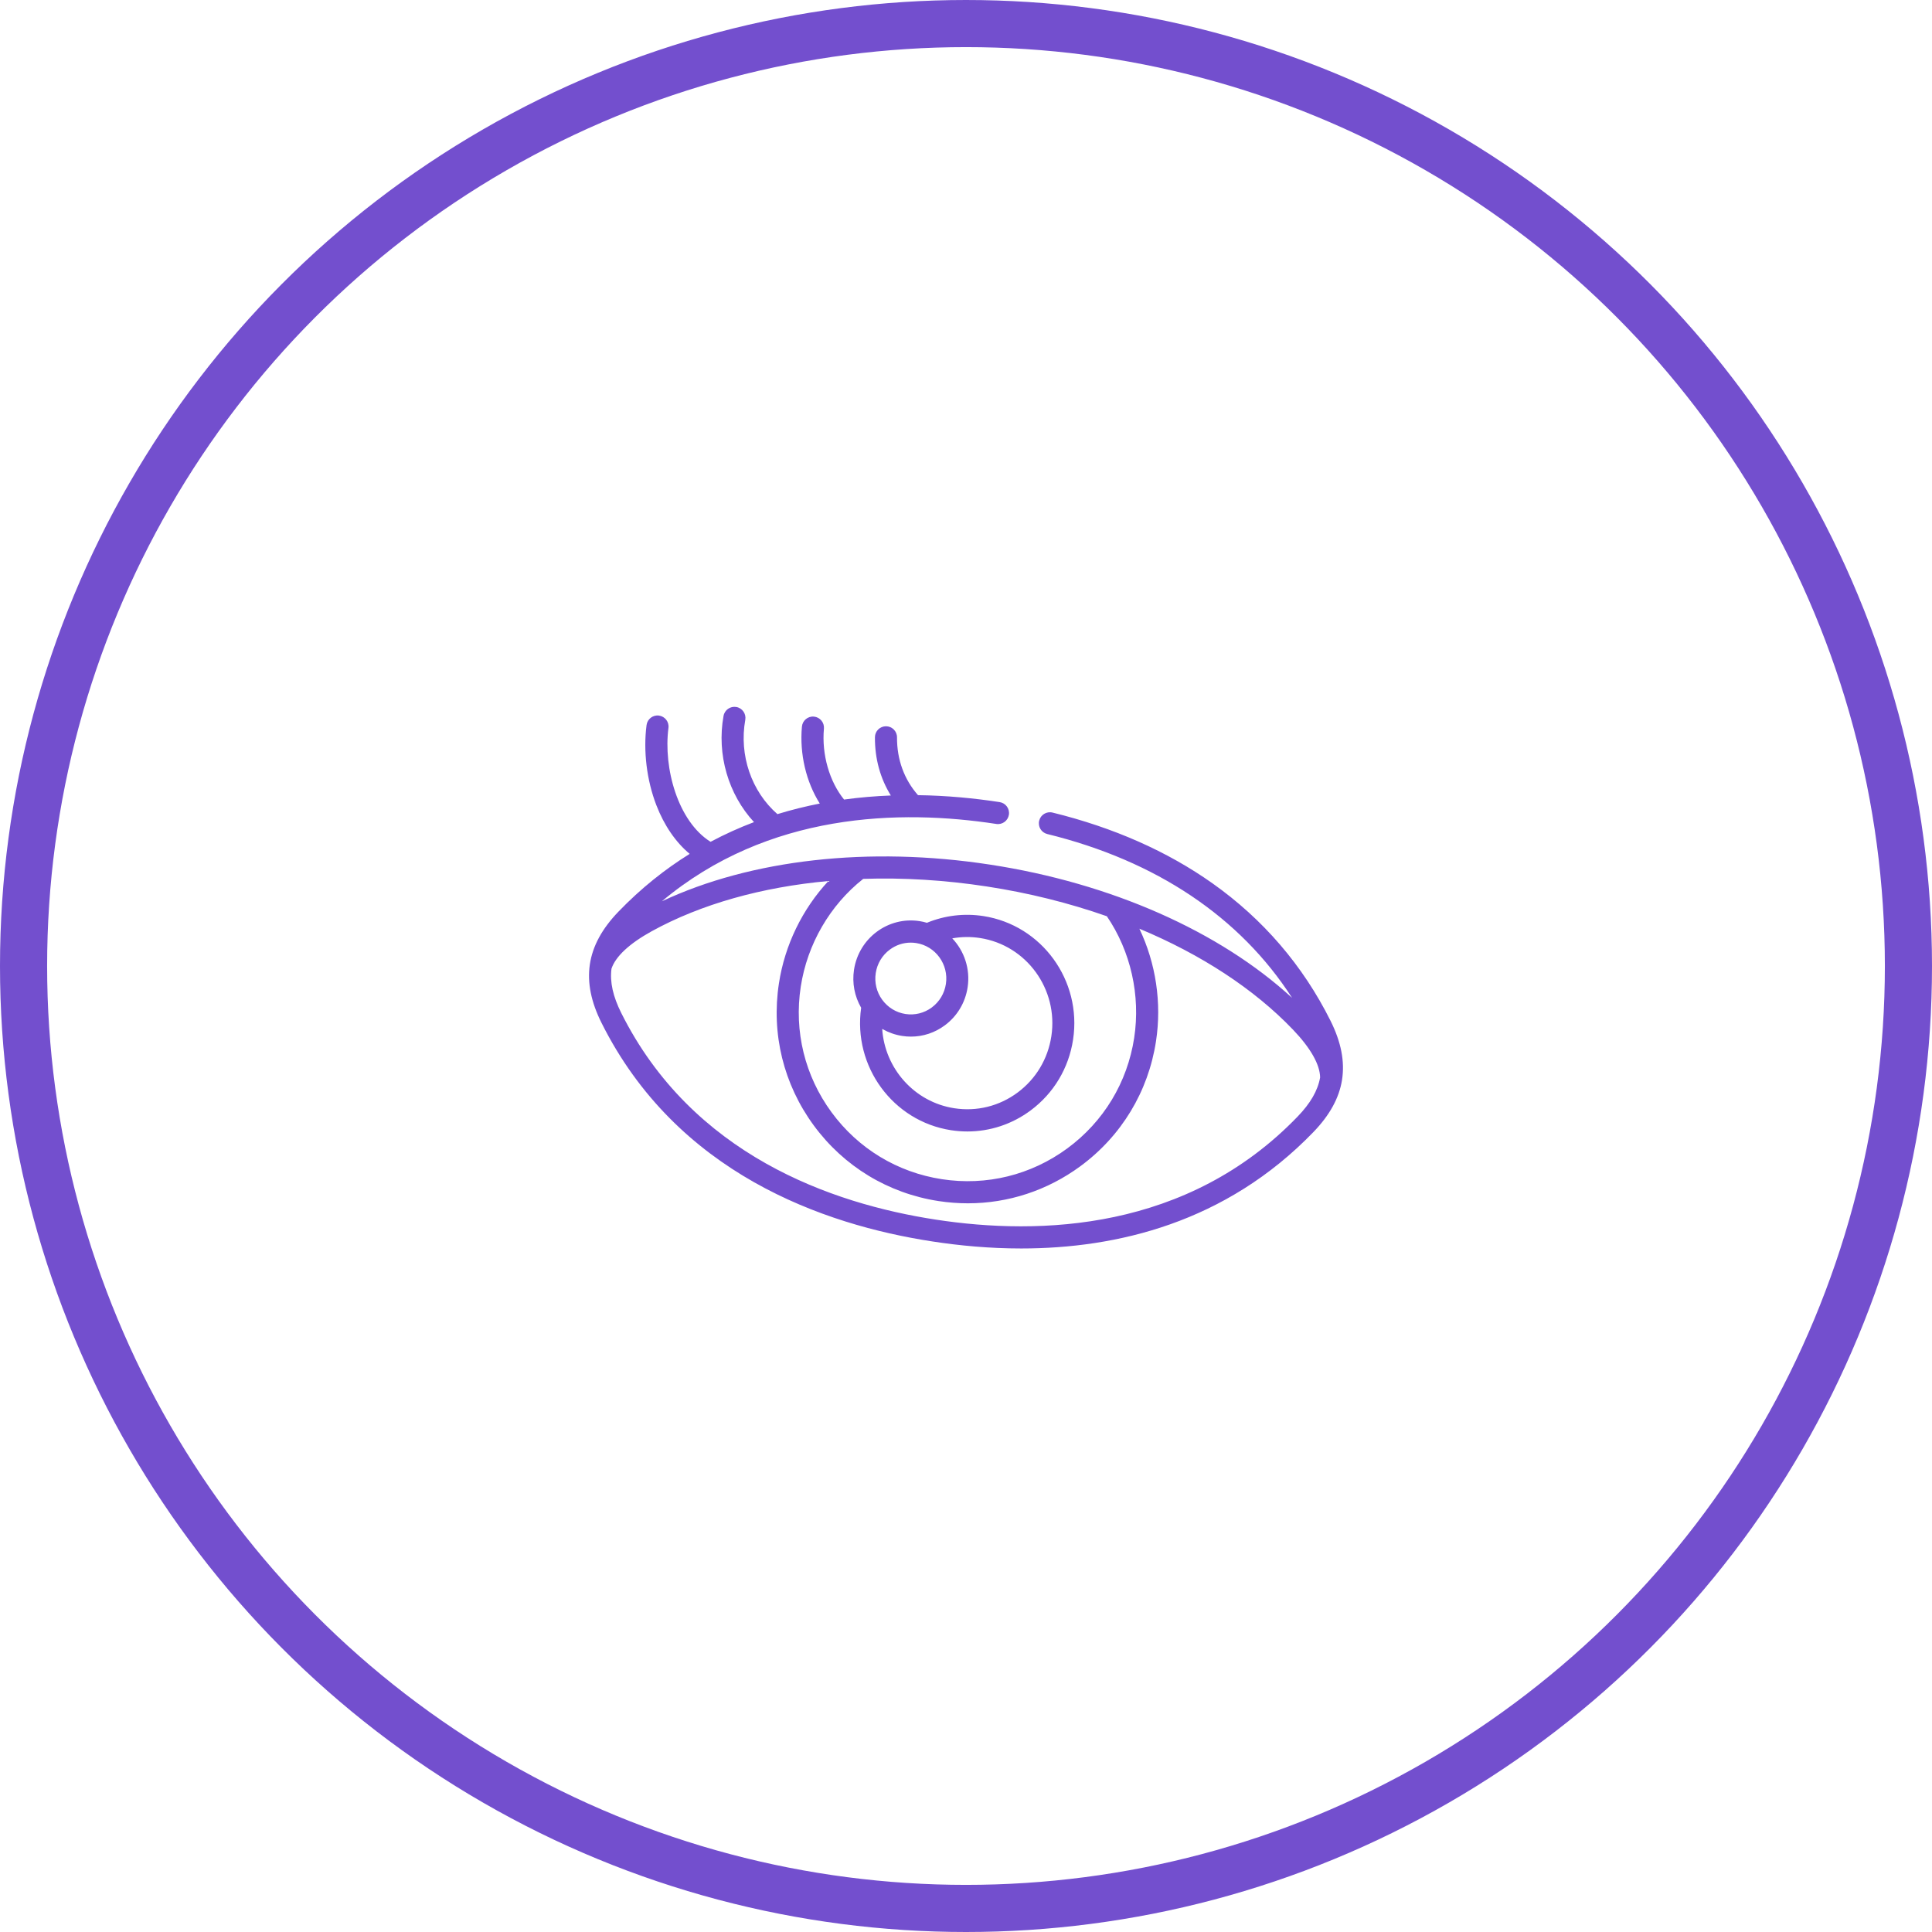 <?xml version="1.0" encoding="UTF-8"?>
<svg width="82px" height="82px" viewBox="0 0 82 82" version="1.1" xmlns="http://www.w3.org/2000/svg" xmlns:xlink="http://www.w3.org/1999/xlink">
    <g id="Home" stroke="none" stroke-width="1" fill="none" fill-rule="evenodd">
        <g id="Mobile-Portrait" transform="translate(-125, -336)">
            <g id="ciglia" transform="translate(126, 337)">
                <g id="Group-2">
                    <circle id="Oval" stroke="#734FCE" stroke-width="2" cx="40" cy="40" r="40"></circle>
                    <path d="M39.361,46.969 C36.896,46.587 35.196,44.26 35.55,41.772 C35.269,41.286 35.161,40.722 35.247,40.158 C35.452,38.814 36.699,37.889 38.028,38.095 C38.135,38.111 38.239,38.136 38.341,38.166 C39.101,37.853 39.927,37.755 40.739,37.881 C43.218,38.266 44.925,40.616 44.545,43.121 C44.362,44.335 43.721,45.404 42.742,46.131 C41.954,46.716 41.021,47.023 40.06,47.023 C39.828,47.023 39.595,47.005 39.361,46.969 Z M39.417,38.827 C39.924,39.362 40.188,40.119 40.069,40.905 C39.97,41.556 39.626,42.129 39.101,42.519 C38.678,42.833 38.179,42.997 37.664,42.997 C37.539,42.997 37.414,42.988 37.288,42.968 C36.994,42.922 36.716,42.824 36.463,42.681 C36.456,42.678 36.45,42.676 36.443,42.672 C36.553,44.34 37.799,45.773 39.502,46.037 C40.457,46.185 41.412,45.949 42.19,45.371 C42.968,44.793 43.477,43.944 43.623,42.978 C43.925,40.987 42.568,39.118 40.598,38.813 L40.598,38.813 C40.203,38.751 39.805,38.757 39.417,38.827 Z M36.169,40.301 C36.108,40.703 36.205,41.105 36.443,41.432 C36.682,41.76 37.032,41.975 37.43,42.037 C37.828,42.098 38.225,42 38.549,41.759 C38.873,41.518 39.086,41.164 39.147,40.762 C39.273,39.933 38.707,39.154 37.886,39.026 C37.808,39.014 37.731,39.008 37.654,39.008 C37.336,39.008 37.028,39.11 36.767,39.304 C36.442,39.545 36.23,39.899 36.169,40.301 Z M50.462,36.492 C52.614,38.017 54.3,39.979 55.472,42.326 C55.921,43.226 56.084,44.054 55.959,44.837 C55.959,44.838 55.959,44.839 55.959,44.84 C55.835,45.609 55.433,46.334 54.749,47.044 C51.029,50.9 46.391,51.988 42.344,51.989 C41.003,51.989 39.728,51.869 38.572,51.691 C33.925,50.979 27.716,48.79 24.528,42.409 C24.087,41.525 23.922,40.712 24.034,39.941 C24.034,39.941 24.034,39.94 24.034,39.94 C24.149,39.155 24.553,38.415 25.251,37.691 C26.206,36.701 27.222,35.894 28.272,35.241 C27.68,34.748 27.19,34.037 26.857,33.173 C26.449,32.115 26.298,30.877 26.442,29.775 C26.475,29.519 26.71,29.337 26.967,29.371 C27.224,29.405 27.405,29.64 27.371,29.897 C27.149,31.602 27.772,33.863 29.159,34.729 C29.766,34.405 30.382,34.128 31.002,33.893 C29.915,32.716 29.413,31.027 29.709,29.386 C29.755,29.131 29.999,28.962 30.253,29.007 C30.508,29.053 30.677,29.297 30.632,29.552 C30.362,31.051 30.895,32.594 31.996,33.554 C32.595,33.37 33.196,33.222 33.794,33.105 C33.215,32.187 32.931,31.001 33.036,29.84 C33.06,29.582 33.288,29.391 33.545,29.415 C33.803,29.439 33.993,29.667 33.97,29.925 C33.87,31.018 34.203,32.171 34.825,32.935 C35.495,32.843 36.159,32.788 36.81,32.763 C36.361,32.039 36.129,31.2 36.135,30.291 C36.136,30.033 36.346,29.825 36.603,29.825 C36.604,29.825 36.605,29.825 36.606,29.825 C36.865,29.826 37.074,30.037 37.072,30.297 C37.067,31.235 37.374,32.079 37.963,32.749 C39.191,32.766 40.361,32.88 41.428,33.044 C41.684,33.083 41.86,33.322 41.821,33.579 C41.781,33.835 41.543,34.011 41.286,33.971 C37.218,33.346 31.603,33.47 27.092,37.254 C30.875,35.477 35.884,34.908 41.021,35.697 C46.157,36.483 50.763,38.526 53.84,41.353 C51.635,37.926 48.076,35.535 43.45,34.399 C43.198,34.338 43.044,34.084 43.106,33.832 C43.168,33.58 43.422,33.426 43.673,33.488 C46.261,34.123 48.545,35.134 50.462,36.492 Z M35.637,36.302 C34.224,37.417 33.261,39.078 32.986,40.881 C32.696,42.773 33.16,44.664 34.292,46.207 C35.423,47.75 37.088,48.759 38.978,49.049 C40.868,49.339 42.757,48.875 44.299,47.742 C45.84,46.609 46.848,44.944 47.138,43.052 C47.414,41.248 46.991,39.375 45.978,37.888 C44.376,37.326 42.662,36.897 40.879,36.624 C39.097,36.351 37.333,36.246 35.637,36.302 Z M54.074,46.392 C54.613,45.833 54.929,45.297 55.03,44.73 C55.021,44.181 54.624,43.48 53.878,42.701 C52.222,40.97 49.974,39.508 47.359,38.417 C48.058,39.885 48.314,41.565 48.064,43.194 C47.737,45.334 46.596,47.217 44.853,48.499 C43.449,49.531 41.789,50.072 40.079,50.072 C39.667,50.072 39.251,50.04 38.836,49.977 C36.698,49.649 34.816,48.508 33.536,46.763 C32.256,45.018 31.731,42.879 32.06,40.739 C32.308,39.111 33.054,37.584 34.16,36.393 C31.339,36.65 28.756,37.371 26.658,38.526 C25.714,39.047 25.125,39.596 24.953,40.115 C24.879,40.687 25.02,41.294 25.366,41.99 C28.376,48.012 34.286,50.085 38.714,50.764 C43.142,51.444 49.401,51.238 54.074,46.392 Z" id="Combined-Shape" fill="#734FCE" fill-rule="nonzero"></path>
                </g>
            </g>
        </g>
    </g>
</svg>
